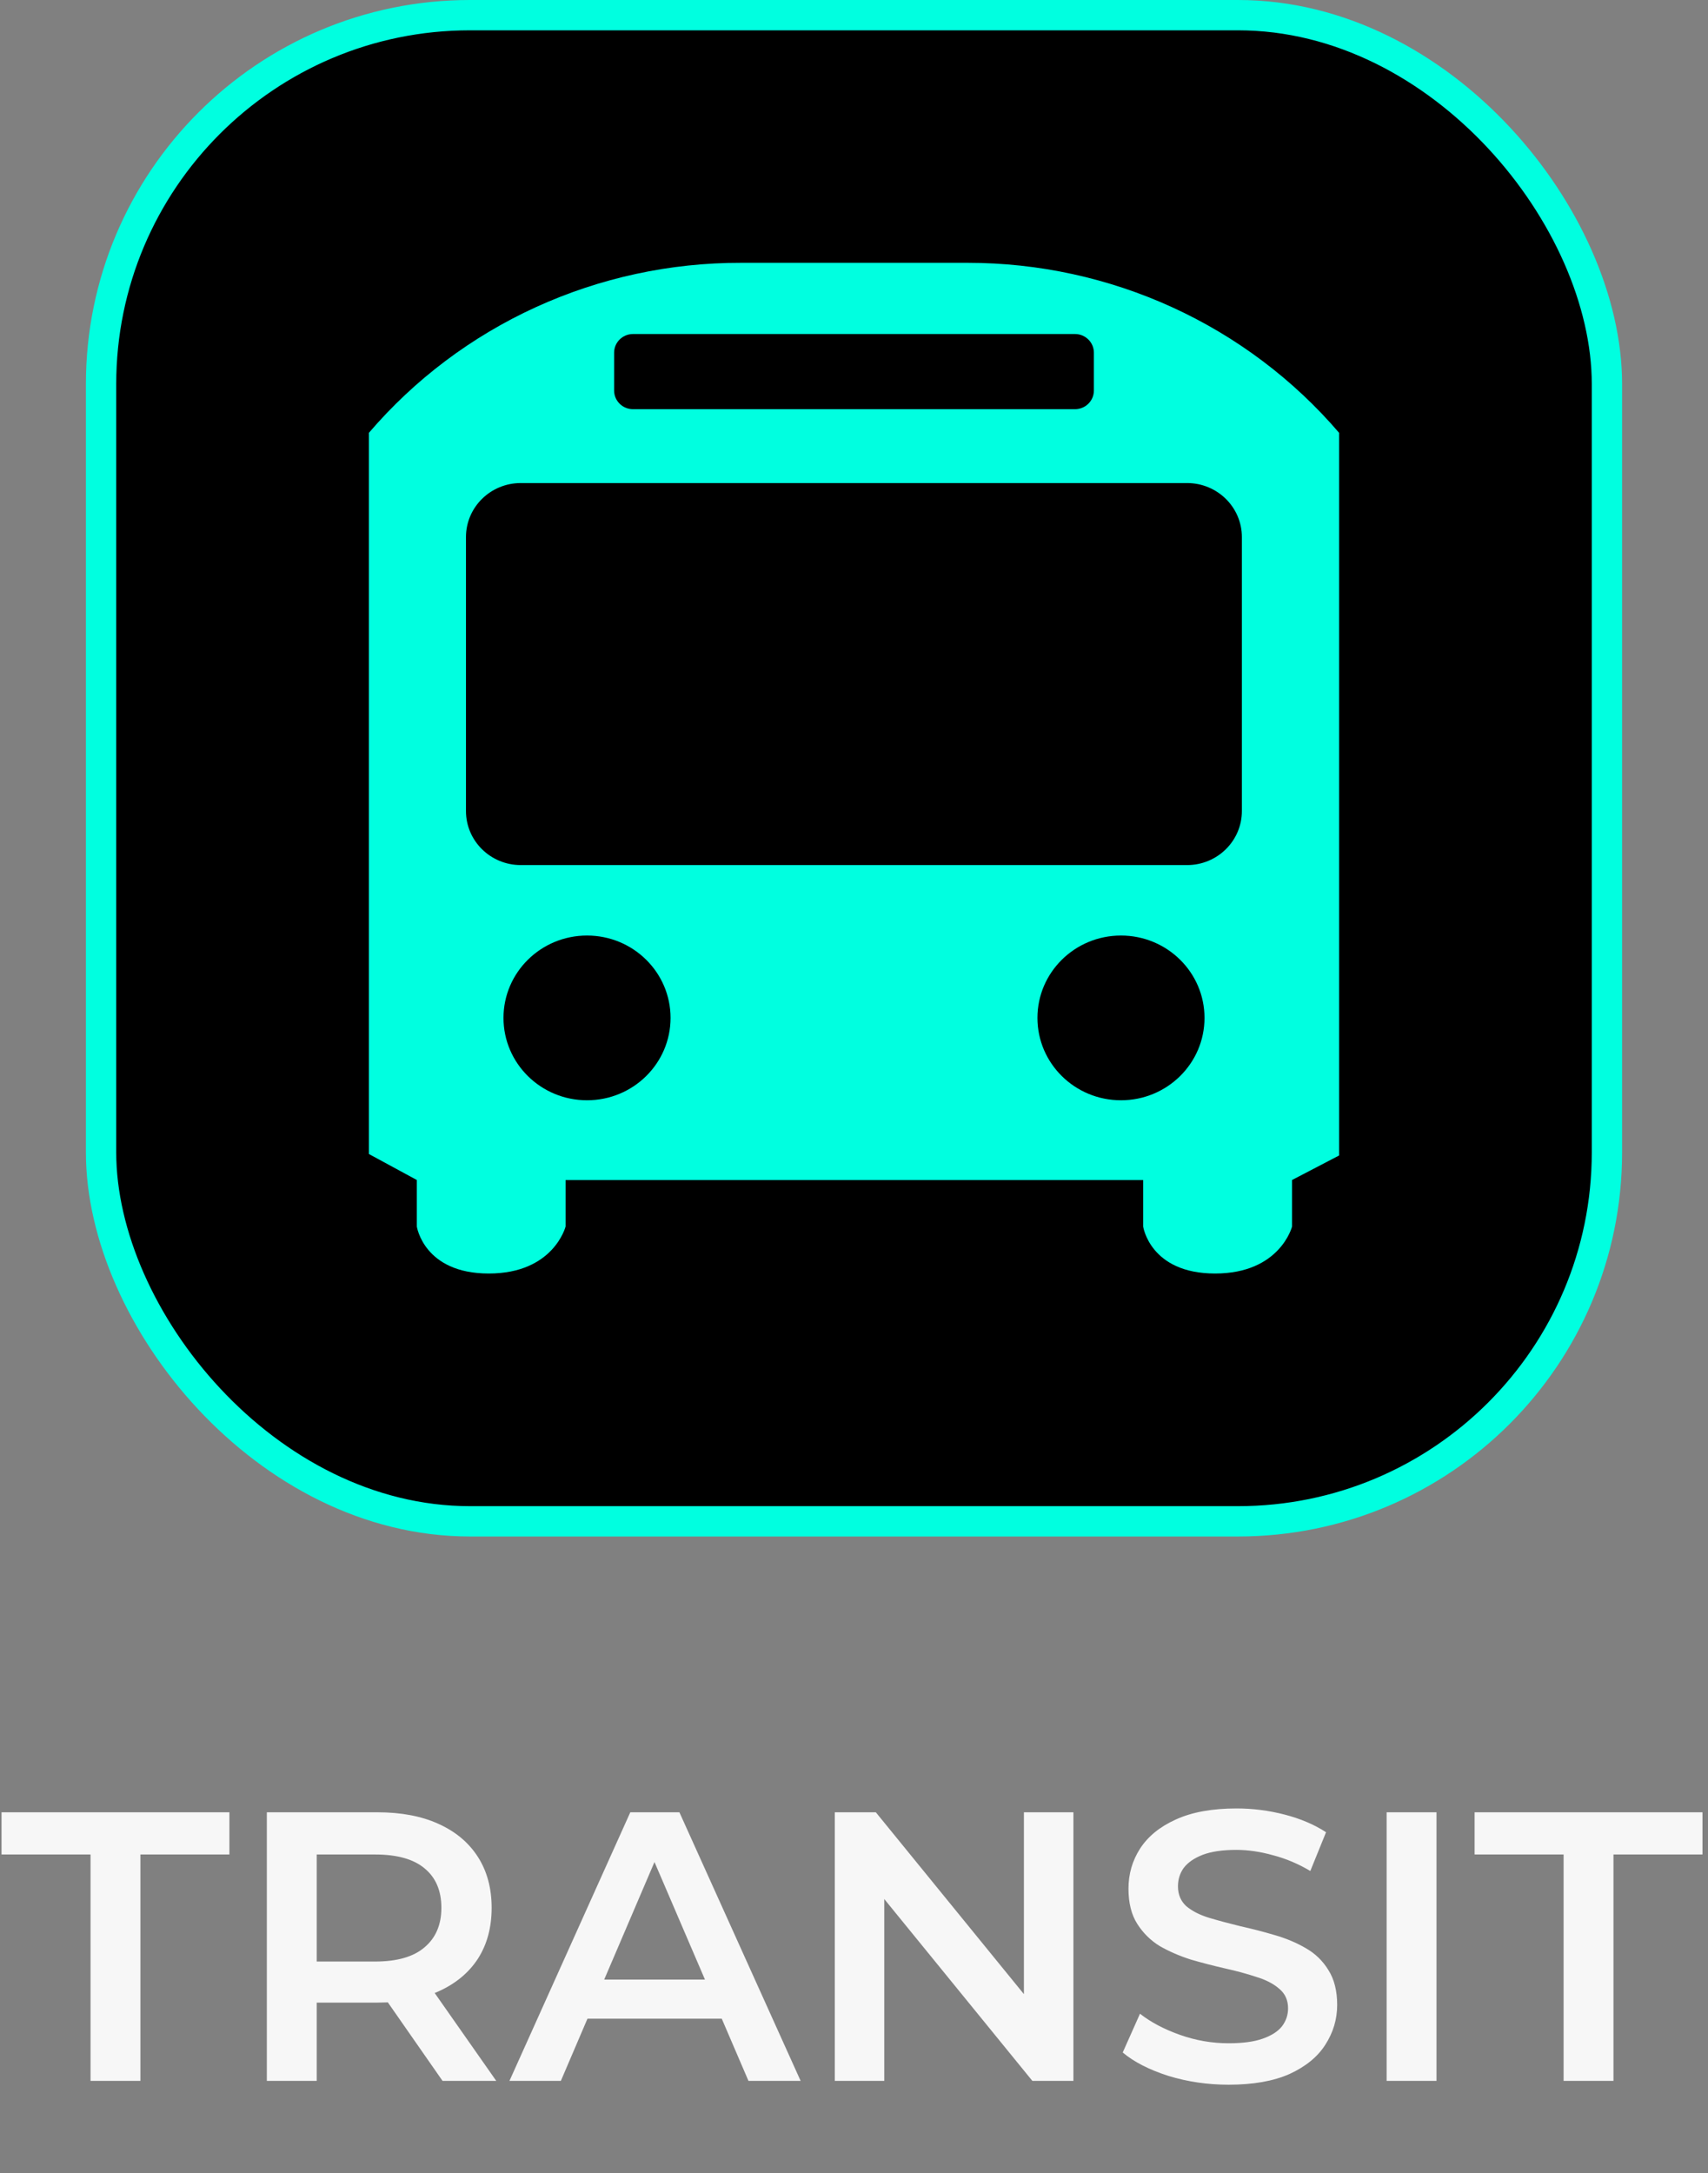 <svg width="169" height="215" viewBox="0 0 169 215" fill="none" xmlns="http://www.w3.org/2000/svg">
<rect x="0" y="0" width="169" height="215" fill="#808080" stroke="none"/>
<rect x="10" y="1.5" width="149" height="149" rx="36.5" fill="black"/>
<g clip-path="url(#clip0_987_47392)">
<path d="M132.5 42.819V114.308L127.844 116.734V121.338C127.844 121.338 126.666 125.986 120.227 125.986C113.789 125.986 113.111 121.338 113.111 121.338V116.734H55.962V121.338C55.962 121.338 54.784 125.986 48.36 125.986C41.936 125.986 41.244 121.338 41.244 121.338V116.734L36.5 114.163V42.819C41.022 37.535 46.662 33.291 53.025 30.385C59.389 27.48 66.32 25.983 73.332 26H95.756C102.753 25.998 109.666 27.503 116.013 30.408C122.359 33.313 127.986 37.548 132.5 42.819Z" fill="#00FFE0"/>
<path d="M117.458 47.787H51.528C48.533 47.787 46.106 50.18 46.106 53.132V80.234C46.106 83.186 48.533 85.579 51.528 85.579H117.458C120.452 85.579 122.879 83.186 122.879 80.234V53.132C122.879 50.18 120.452 47.787 117.458 47.787Z" fill="black"/>
<path d="M106.364 33.044H62.636C61.603 33.044 60.765 33.87 60.765 34.889V38.636C60.765 39.655 61.603 40.481 62.636 40.481H106.364C107.397 40.481 108.235 39.655 108.235 38.636V34.889C108.235 33.87 107.397 33.044 106.364 33.044Z" fill="black"/>
<path d="M58.084 108.847C62.648 108.847 66.349 105.199 66.349 100.698C66.349 96.198 62.648 92.55 58.084 92.55C53.519 92.55 49.818 96.198 49.818 100.698C49.818 105.199 53.519 108.847 58.084 108.847Z" fill="black"/>
<path d="M110.916 108.847C115.481 108.847 119.181 105.199 119.181 100.698C119.181 96.198 115.481 92.55 110.916 92.55C106.351 92.55 102.651 96.198 102.651 100.698C102.651 105.199 106.351 108.847 110.916 108.847Z" fill="black"/>
</g>
<rect x="10" y="1.5" width="149" height="149" rx="36.5" stroke="#00FFE0" stroke-width="3"/>
<path d="M8.958 205.854V183.459H0.152V179.284H22.699V183.459H13.893V205.854H8.958ZM26.402 205.854V179.284H37.334C39.688 179.284 41.7 179.663 43.37 180.422C45.065 181.182 46.368 182.27 47.279 183.687C48.191 185.104 48.646 186.787 48.646 188.735C48.646 190.684 48.191 192.367 47.279 193.784C46.368 195.176 45.065 196.251 43.37 197.01C41.7 197.744 39.688 198.111 37.334 198.111H29.135L31.337 195.871V205.854H26.402ZM43.787 205.854L37.069 196.213H42.345L49.102 205.854H43.787ZM31.337 196.403L29.135 194.049H37.107C39.283 194.049 40.915 193.581 42.003 192.645C43.117 191.709 43.673 190.405 43.673 188.735C43.673 187.04 43.117 185.737 42.003 184.826C40.915 183.915 39.283 183.459 37.107 183.459H29.135L31.337 181.03V196.403ZM50.409 205.854L62.366 179.284H67.225L79.219 205.854H74.057L63.77 181.903H65.744L55.495 205.854H50.409ZM55.913 199.705L57.242 195.833H71.59L72.918 199.705H55.913ZM82.599 205.854V179.284H86.66L103.324 199.743H101.312V179.284H106.209V205.854H102.147L85.483 185.395H87.495V205.854H82.599ZM121.566 206.234C119.49 206.234 117.504 205.943 115.606 205.361C113.708 204.754 112.202 203.982 111.089 203.046L112.797 199.212C113.86 200.047 115.176 200.743 116.745 201.299C118.314 201.856 119.921 202.135 121.566 202.135C122.957 202.135 124.083 201.983 124.944 201.679C125.804 201.375 126.437 200.971 126.842 200.464C127.247 199.933 127.449 199.338 127.449 198.68C127.449 197.871 127.158 197.225 126.576 196.744C125.994 196.238 125.235 195.846 124.299 195.568C123.388 195.264 122.363 194.986 121.224 194.733C120.11 194.48 118.984 194.189 117.846 193.86C116.732 193.505 115.707 193.063 114.771 192.531C113.86 191.974 113.113 191.241 112.531 190.33C111.949 189.419 111.658 188.254 111.658 186.837C111.658 185.395 112.038 184.079 112.797 182.89C113.582 181.675 114.758 180.713 116.327 180.005C117.922 179.271 119.933 178.904 122.363 178.904C123.957 178.904 125.539 179.106 127.107 179.511C128.676 179.916 130.043 180.498 131.207 181.257L129.651 185.091C128.461 184.383 127.234 183.864 125.969 183.535C124.703 183.181 123.489 183.004 122.325 183.004C120.958 183.004 119.845 183.168 118.984 183.497C118.149 183.826 117.529 184.256 117.124 184.788C116.745 185.319 116.555 185.926 116.555 186.61C116.555 187.419 116.833 188.077 117.39 188.583C117.972 189.064 118.719 189.444 119.63 189.722C120.566 190.001 121.603 190.279 122.742 190.557C123.881 190.81 125.007 191.101 126.121 191.43C127.259 191.759 128.284 192.189 129.195 192.721C130.131 193.252 130.878 193.974 131.435 194.885C132.017 195.796 132.308 196.947 132.308 198.339C132.308 199.756 131.916 201.072 131.131 202.286C130.372 203.476 129.195 204.437 127.601 205.171C126.007 205.88 123.995 206.234 121.566 206.234ZM137.201 205.854V179.284H142.135V205.854H137.201ZM154.712 205.854V183.459H145.906V179.284H168.453V183.459H159.647V205.854H154.712Z" fill="#F7F7F7"/>
<defs>
<clipPath id="clip0_987_47392">
<rect width="96" height="100" fill="white" transform="translate(36.5 26)"/>
</clipPath>
</defs>
</svg>
